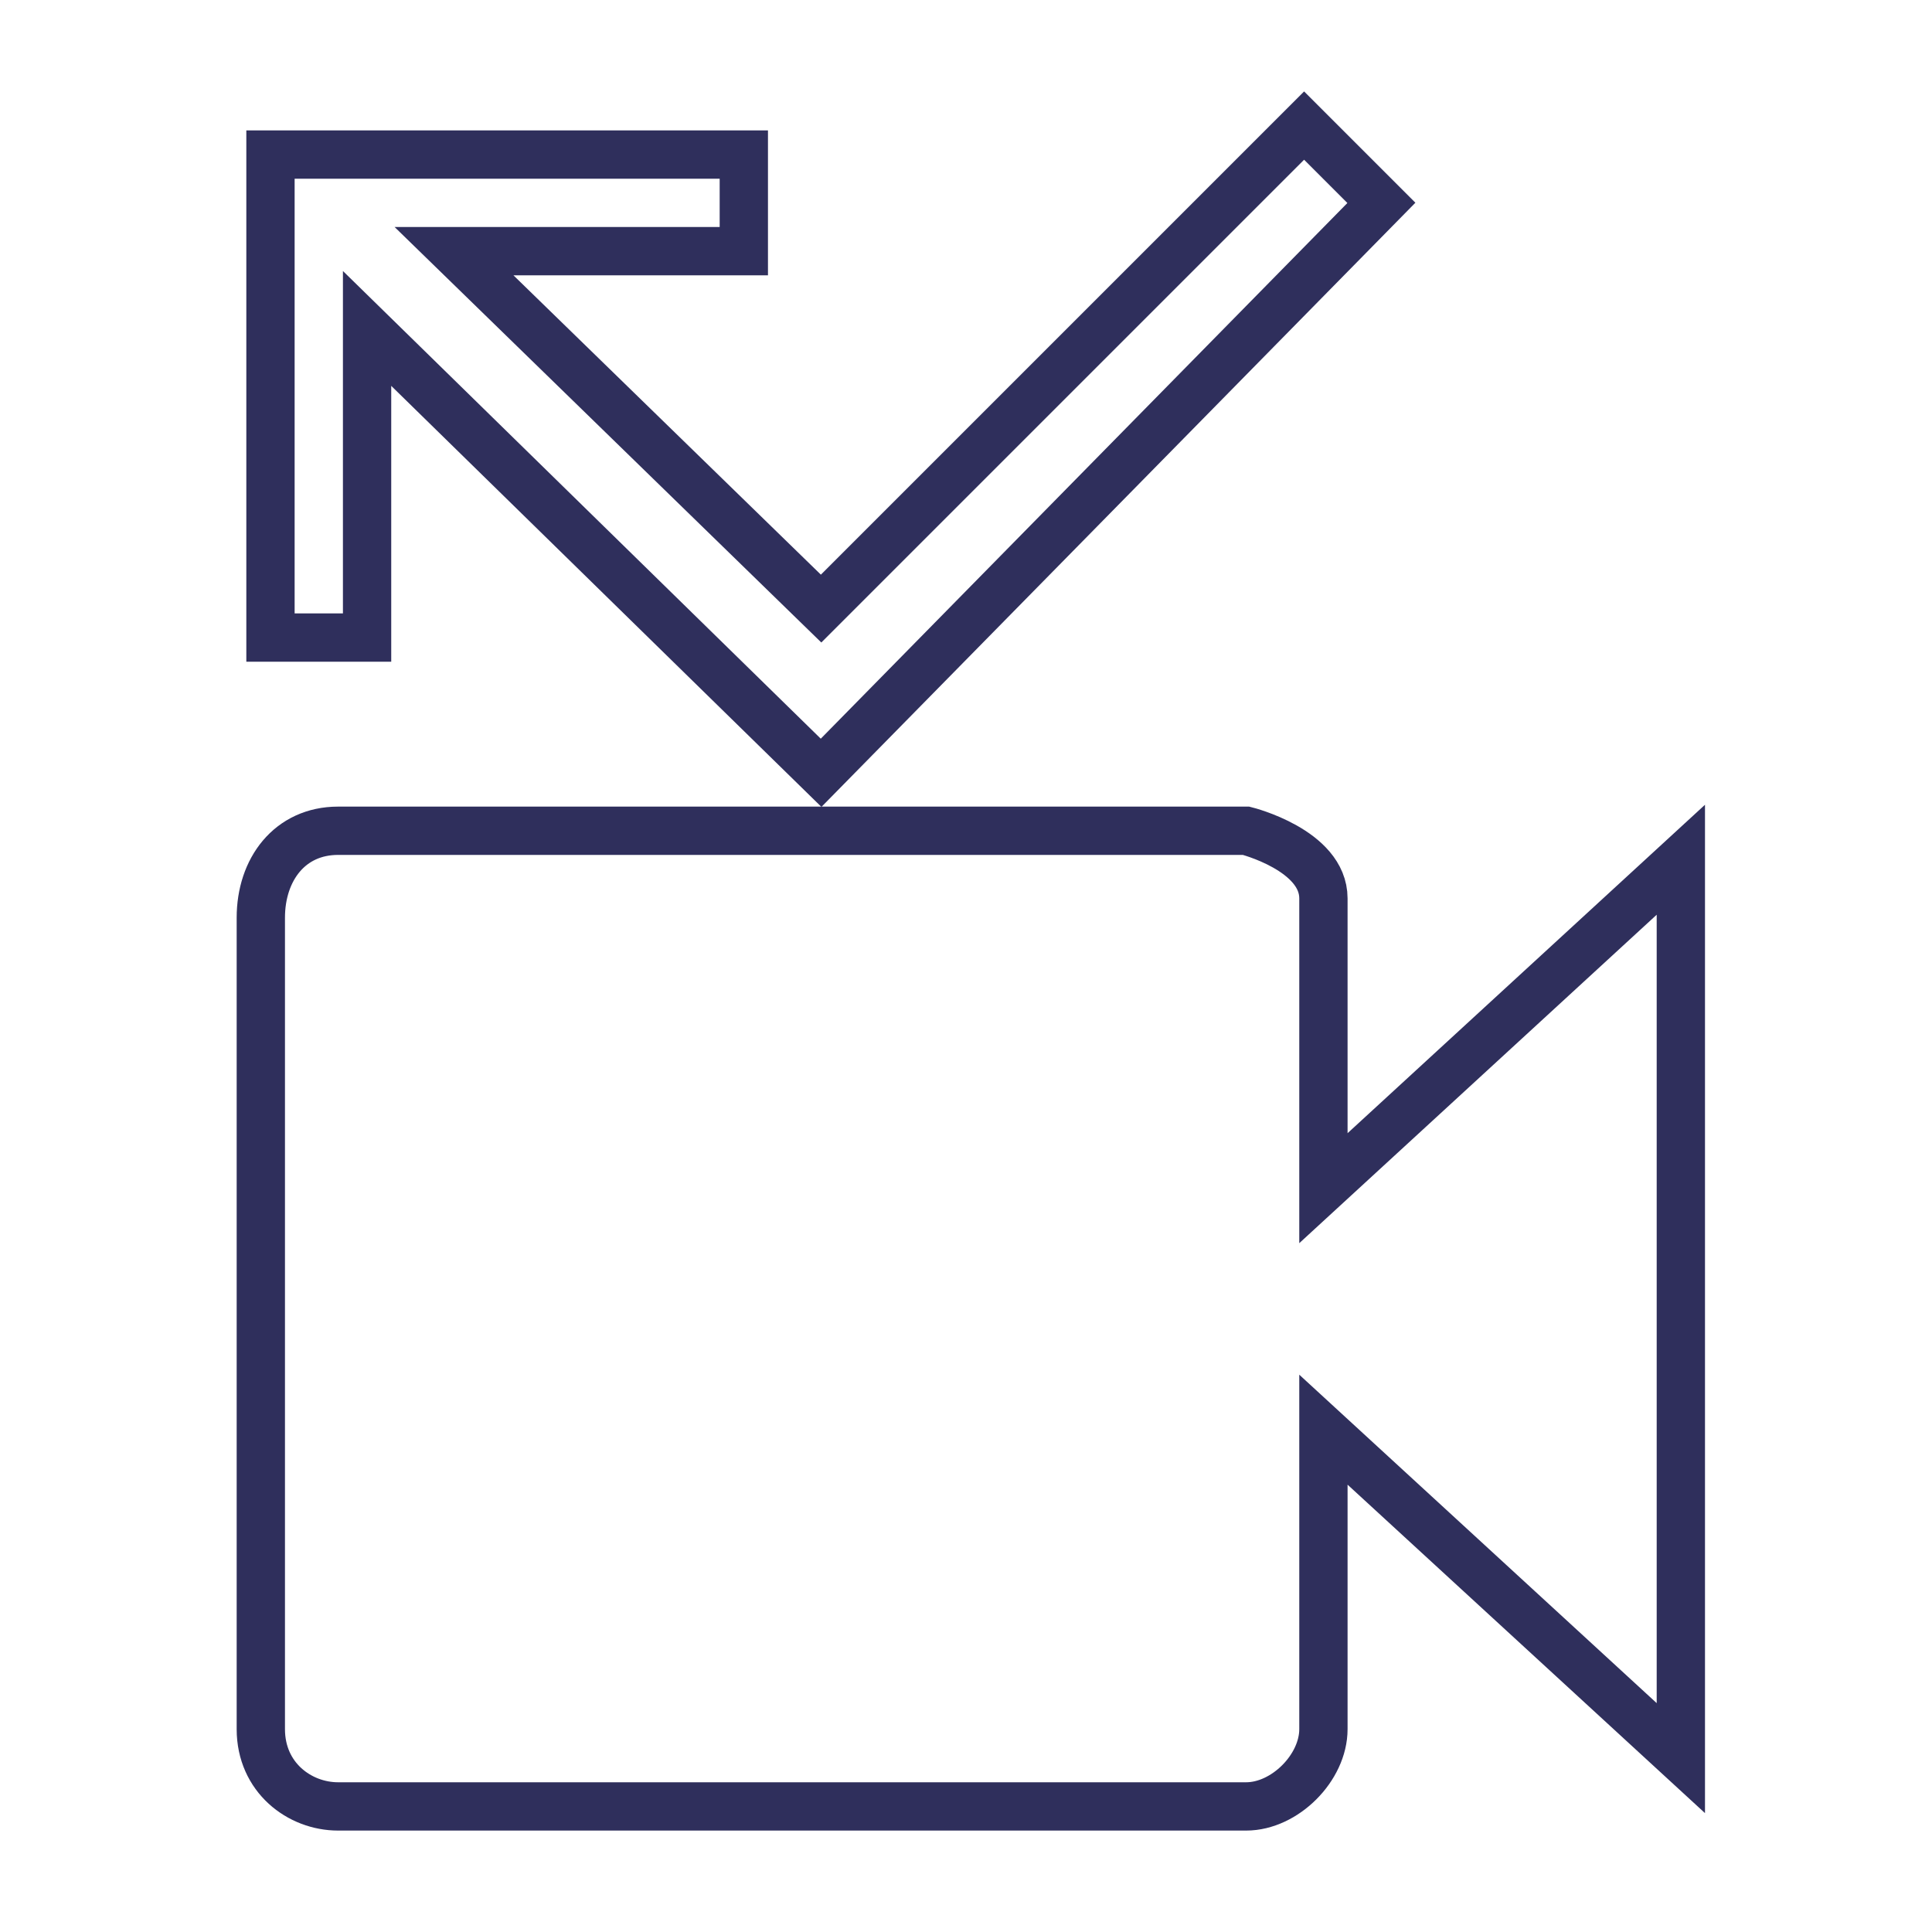 <?xml version="1.0" encoding="utf-8"?>
<!-- Generator: Adobe Illustrator 21.1.0, SVG Export Plug-In . SVG Version: 6.00 Build 0)  -->
<svg version="1.1" id="Layer_1" xmlns="http://www.w3.org/2000/svg" xmlns:xlink="http://www.w3.org/1999/xlink" x="0px" y="0px"
	 viewBox="0 0 20 20" style="enable-background:new 0 0 20 20;" xml:space="preserve">
<style type="text/css">
	.st0{fill:none;stroke:#2F2F5C;stroke-width:0.5;stroke-linecap:round;stroke-linejoin:round;stroke-miterlimit:10;}
	.st1{fill:none;}
	.st2{fill:#2F2F5C;}
	.st3{fill:none;stroke:#2F2F5C;stroke-width:0.5;stroke-miterlimit:10;}
</style>
<g>
	<polygon class="st3" points="3.8,3.4 8.5,8 14.3,2.1 13.5,1.3 8.5,6.3 4.7,2.6 7.7,2.6 7.7,1.6 2.8,1.6 2.8,6.6 3.8,6.6 	"/>
	<path class="st3" d="M13.7,12.3V9.3c0-0.5-0.8-0.7-0.8-0.7H3.5C3,8.6,2.7,9,2.7,9.5v8.4c0,0.5,0.4,0.8,0.8,0.8h9.4
		c0.4,0,0.8-0.4,0.8-0.8v-3.1l3.7,3.4V8.9L13.7,12.3z"/>
</g>
</svg>

